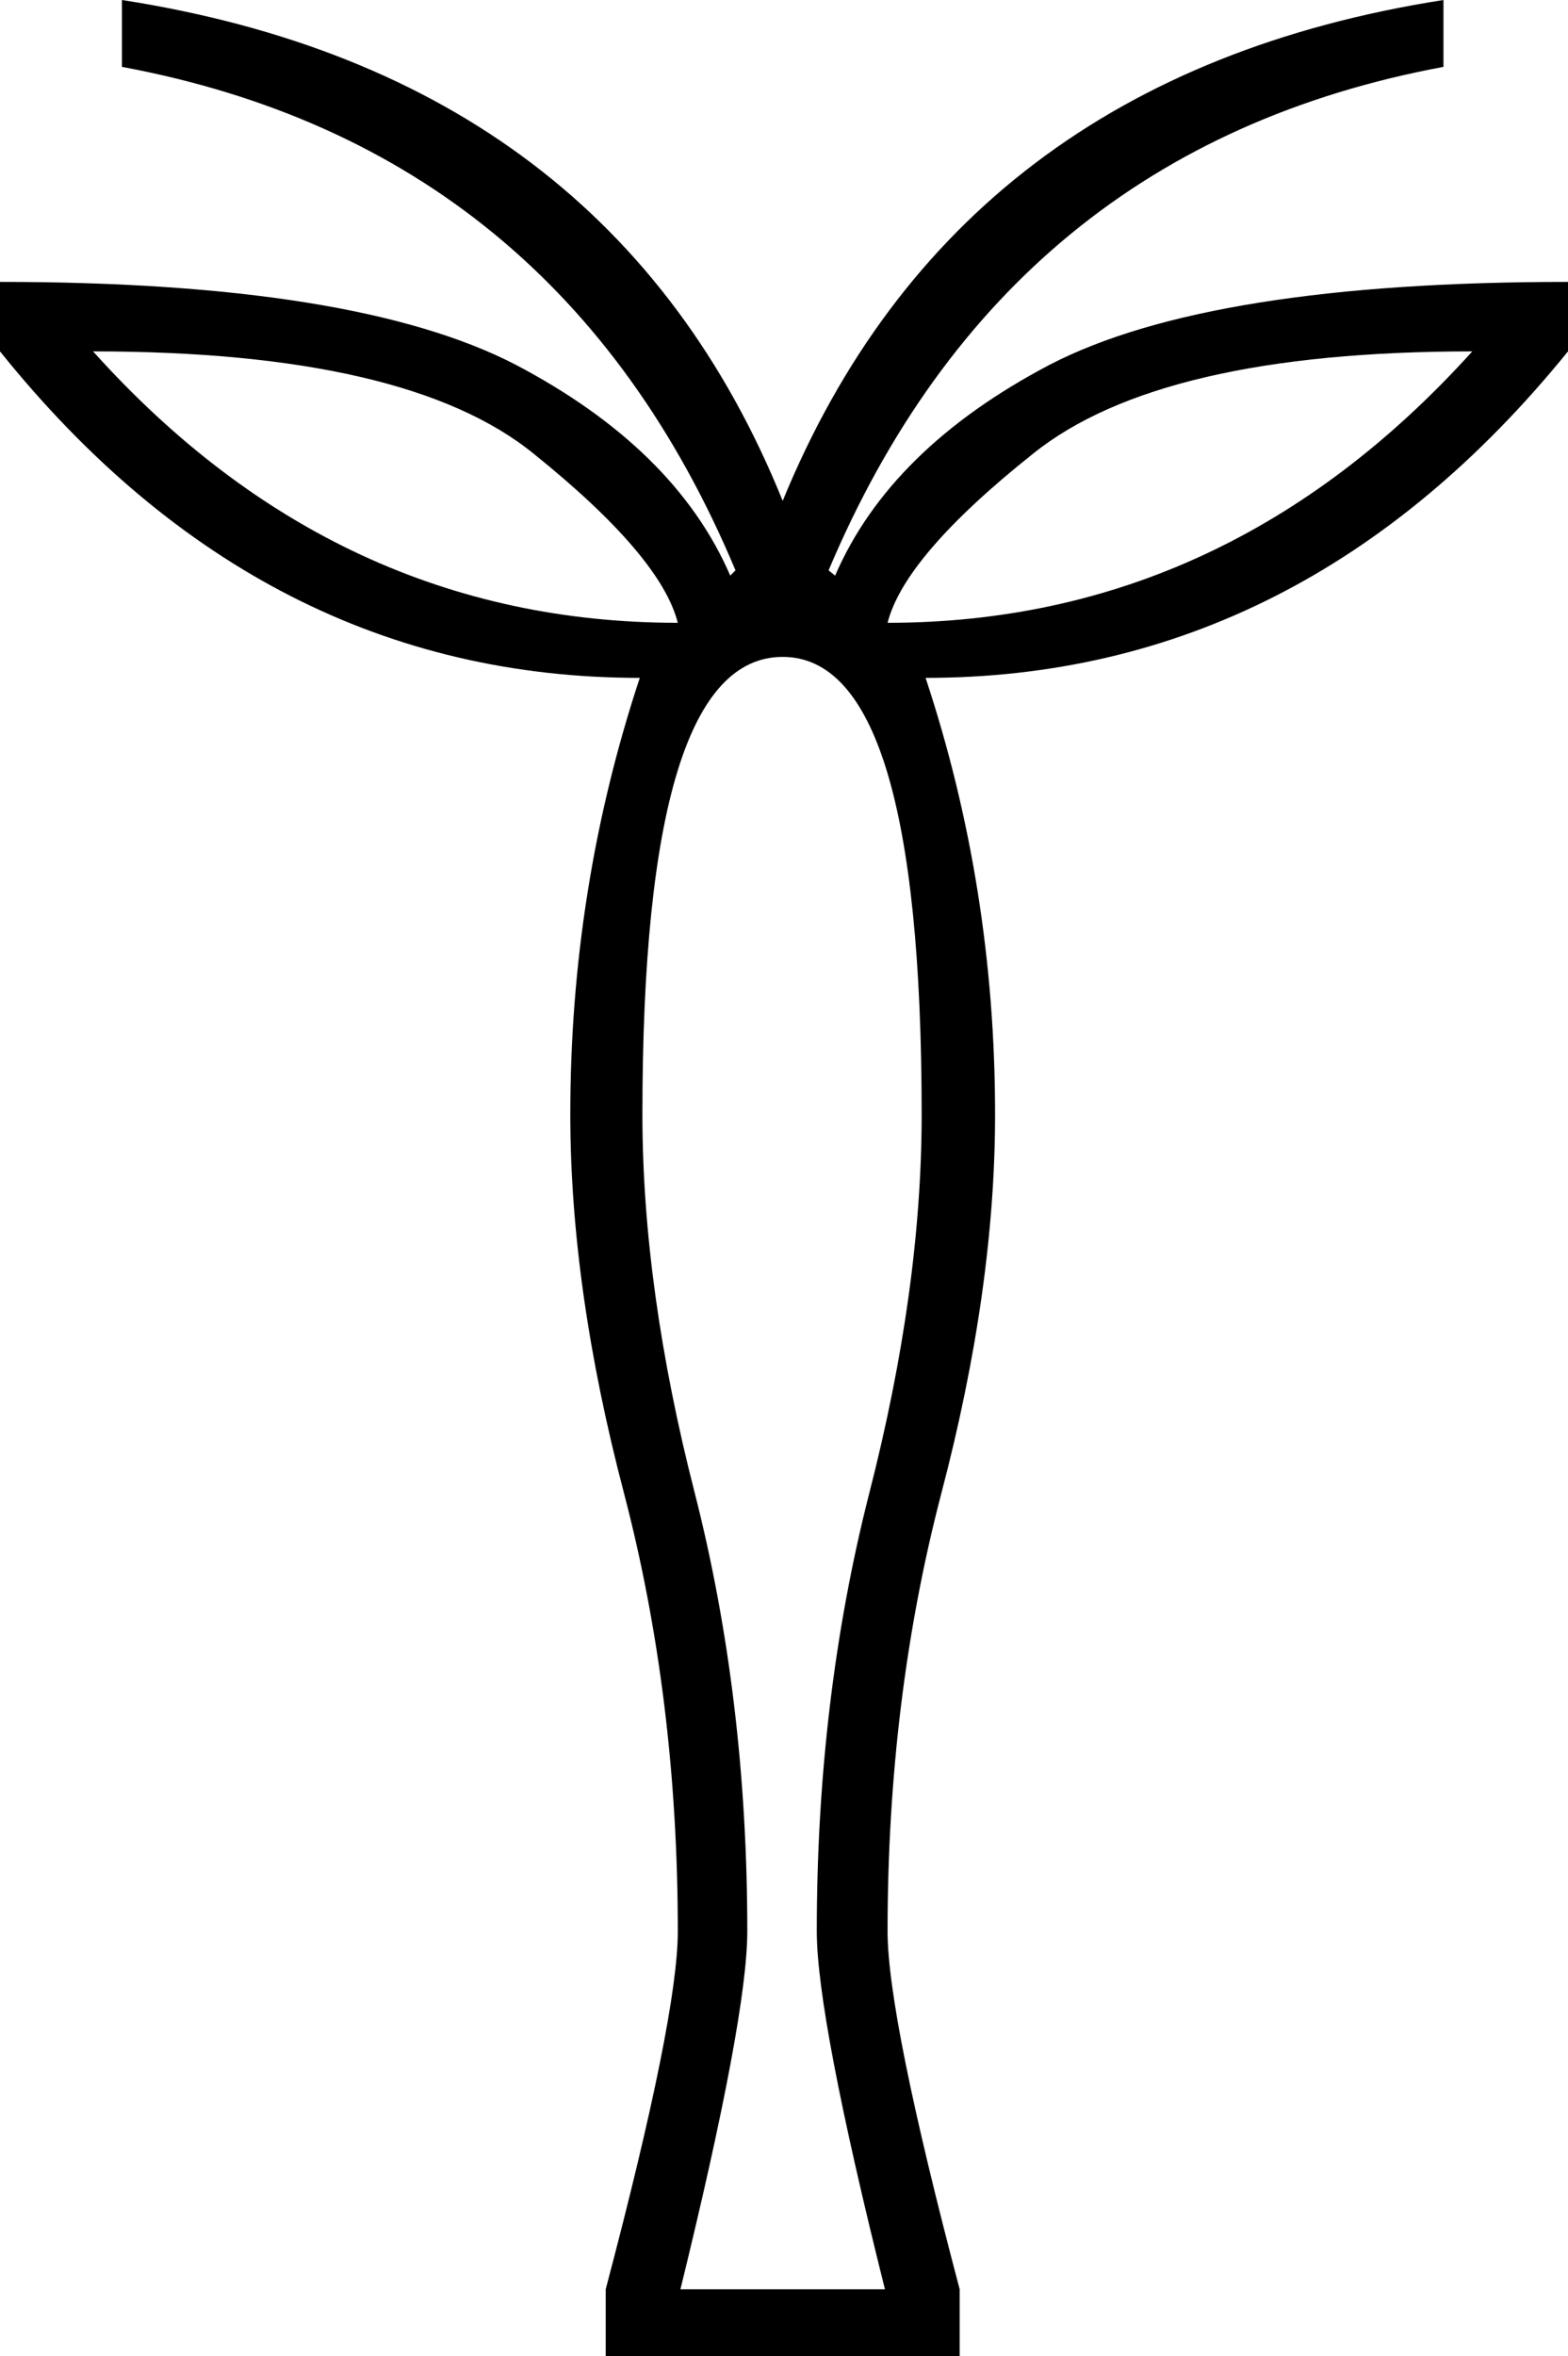 <?xml version='1.0' encoding ='UTF-8' standalone='no'?>
<svg width='11.96' height='17.97' xmlns='http://www.w3.org/2000/svg' xmlns:xlink='http://www.w3.org/1999/xlink'  version='1.1' >
<path style='fill:black; stroke:none' d=' M 0.71 2.68  Q 3.11 2.68 4.07 3.46  Q 5.04 4.24 5.17 4.75  Q 2.57 4.75 0.71 2.68  Z  M 11.23 2.68  Q 9.36 4.75 6.77 4.75  Q 6.9 4.24 7.88 3.46  Q 8.85 2.68 11.23 2.68  Z  M 5.97 5.01  Q 7.03 5.01 7.03 8.5  Q 7.03 9.83 6.63 11.39  Q 6.23 12.96 6.23 14.73  Q 6.23 15.38 6.75 17.46  L 5.19 17.46  Q 5.7 15.38 5.7 14.73  Q 5.7 12.96 5.3 11.39  Q 4.9 9.83 4.9 8.5  Q 4.9 5.01 5.97 5.01  Z  M 0.93 0  L 0.93 0.51  Q 4.26 1.13 5.61 4.35  L 5.57 4.39  Q 5.15 3.42 3.93 2.78  Q 2.71 2.15 0 2.15  L 0 2.68  Q 2 5.17 4.88 5.17  Q 4.35 6.77 4.35 8.5  Q 4.35 9.83 4.76 11.39  Q 5.17 12.96 5.17 14.73  Q 5.17 15.38 4.62 17.46  L 4.62 17.97  L 7.32 17.97  L 7.32 17.46  Q 6.77 15.38 6.77 14.73  Q 6.77 12.96 7.18 11.39  Q 7.59 9.83 7.59 8.5  Q 7.59 6.77 7.06 5.17  Q 9.94 5.17 11.96 2.68  L 11.96 2.15  Q 9.23 2.15 8.01 2.78  Q 6.79 3.42 6.37 4.39  L 6.32 4.35  Q 7.68 1.13 11.01 0.51  L 11.01 0  Q 7.3 0.58 5.97 3.82  Q 4.66 0.58 0.93 0  Z '/></svg>

